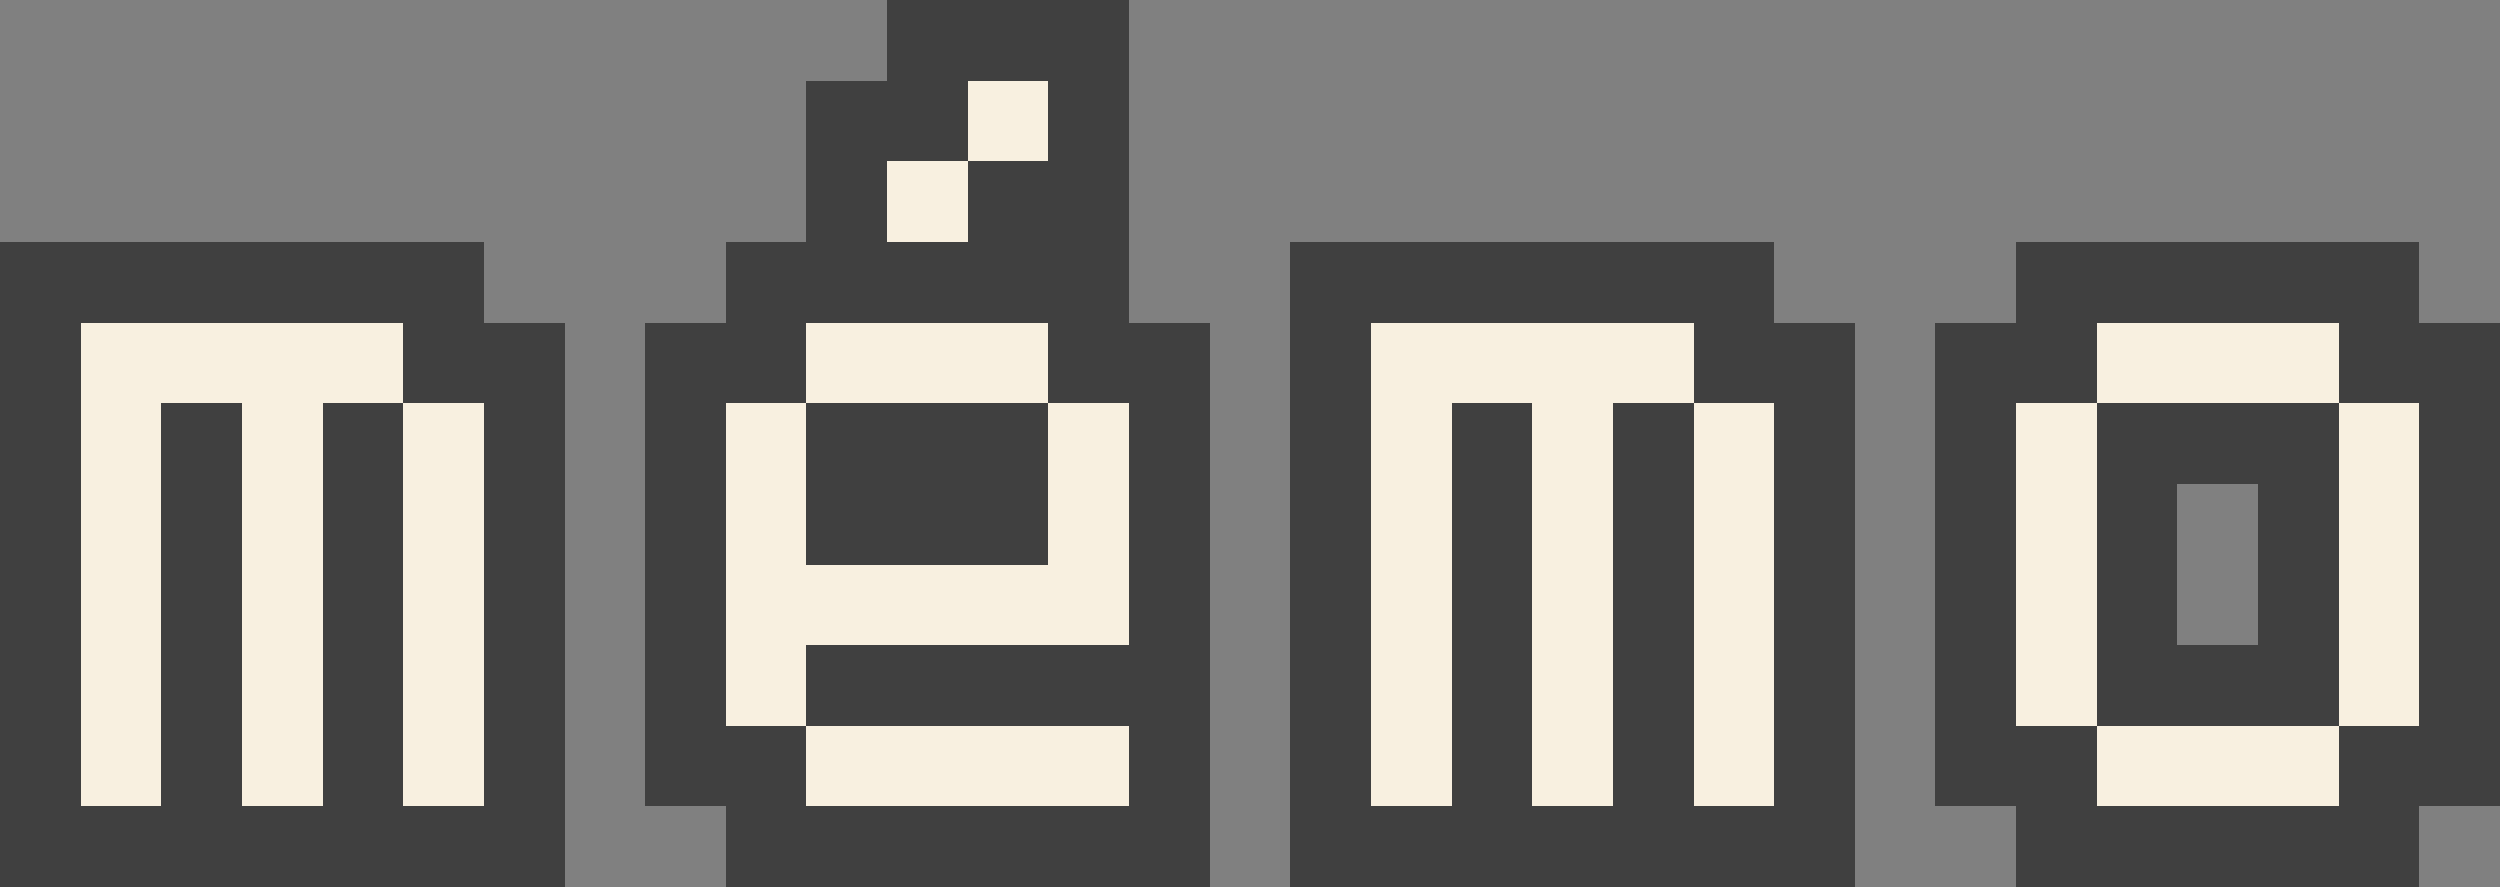 <svg xmlns="http://www.w3.org/2000/svg" viewBox="0 -0.5 31 11" shape-rendering="crispEdges">
<rect x="0" y="-0.5" width="31" height="11" fill="#808080" stroke="none"/>
<path stroke="#404040" d="M11 0h3M10 1h2M13 1h1M10 2h1M12 2h2M0 3h6M9 3h5M16 3h6M25 3h5M0 4h1M5 4h2M8 4h2M13 4h2M16 4h1M21 4h2M24 4h2M29 4h2M0 5h1M2 5h1M4 5h1M6 5h1M8 5h1M10 5h3M14 5h1M16 5h1M18 5h1M20 5h1M22 5h1M24 5h1M26 5h3M30 5h1M0 6h1M2 6h1M4 6h1M6 6h1M8 6h1M10 6h3M14 6h1M16 6h1M18 6h1M20 6h1M22 6h1M24 6h1M26 6h1M28 6h1M30 6h1M0 7h1M2 7h1M4 7h1M6 7h1M8 7h1M14 7h1M16 7h1M18 7h1M20 7h1M22 7h1M24 7h1M26 7h1M28 7h1M30 7h1M0 8h1M2 8h1M4 8h1M6 8h1M8 8h1M10 8h5M16 8h1M18 8h1M20 8h1M22 8h1M24 8h1M26 8h3M30 8h1M0 9h1M2 9h1M4 9h1M6 9h1M8 9h2M14 9h1M16 9h1M18 9h1M20 9h1M22 9h1M24 9h2M29 9h2M0 10h7M9 10h6M16 10h7M25 10h5" />
<path stroke="#f8f0e0" d="M12 1h1M11 2h1M1 4h4M10 4h3M17 4h4M26 4h3M1 5h1M3 5h1M5 5h1M9 5h1M13 5h1M17 5h1M19 5h1M21 5h1M25 5h1M29 5h1M1 6h1M3 6h1M5 6h1M9 6h1M13 6h1M17 6h1M19 6h1M21 6h1M25 6h1M29 6h1M1 7h1M3 7h1M5 7h1M9 7h5M17 7h1M19 7h1M21 7h1M25 7h1M29 7h1M1 8h1M3 8h1M5 8h1M9 8h1M17 8h1M19 8h1M21 8h1M25 8h1M29 8h1M1 9h1M3 9h1M5 9h1M10 9h4M17 9h1M19 9h1M21 9h1M26 9h3" />
</svg>